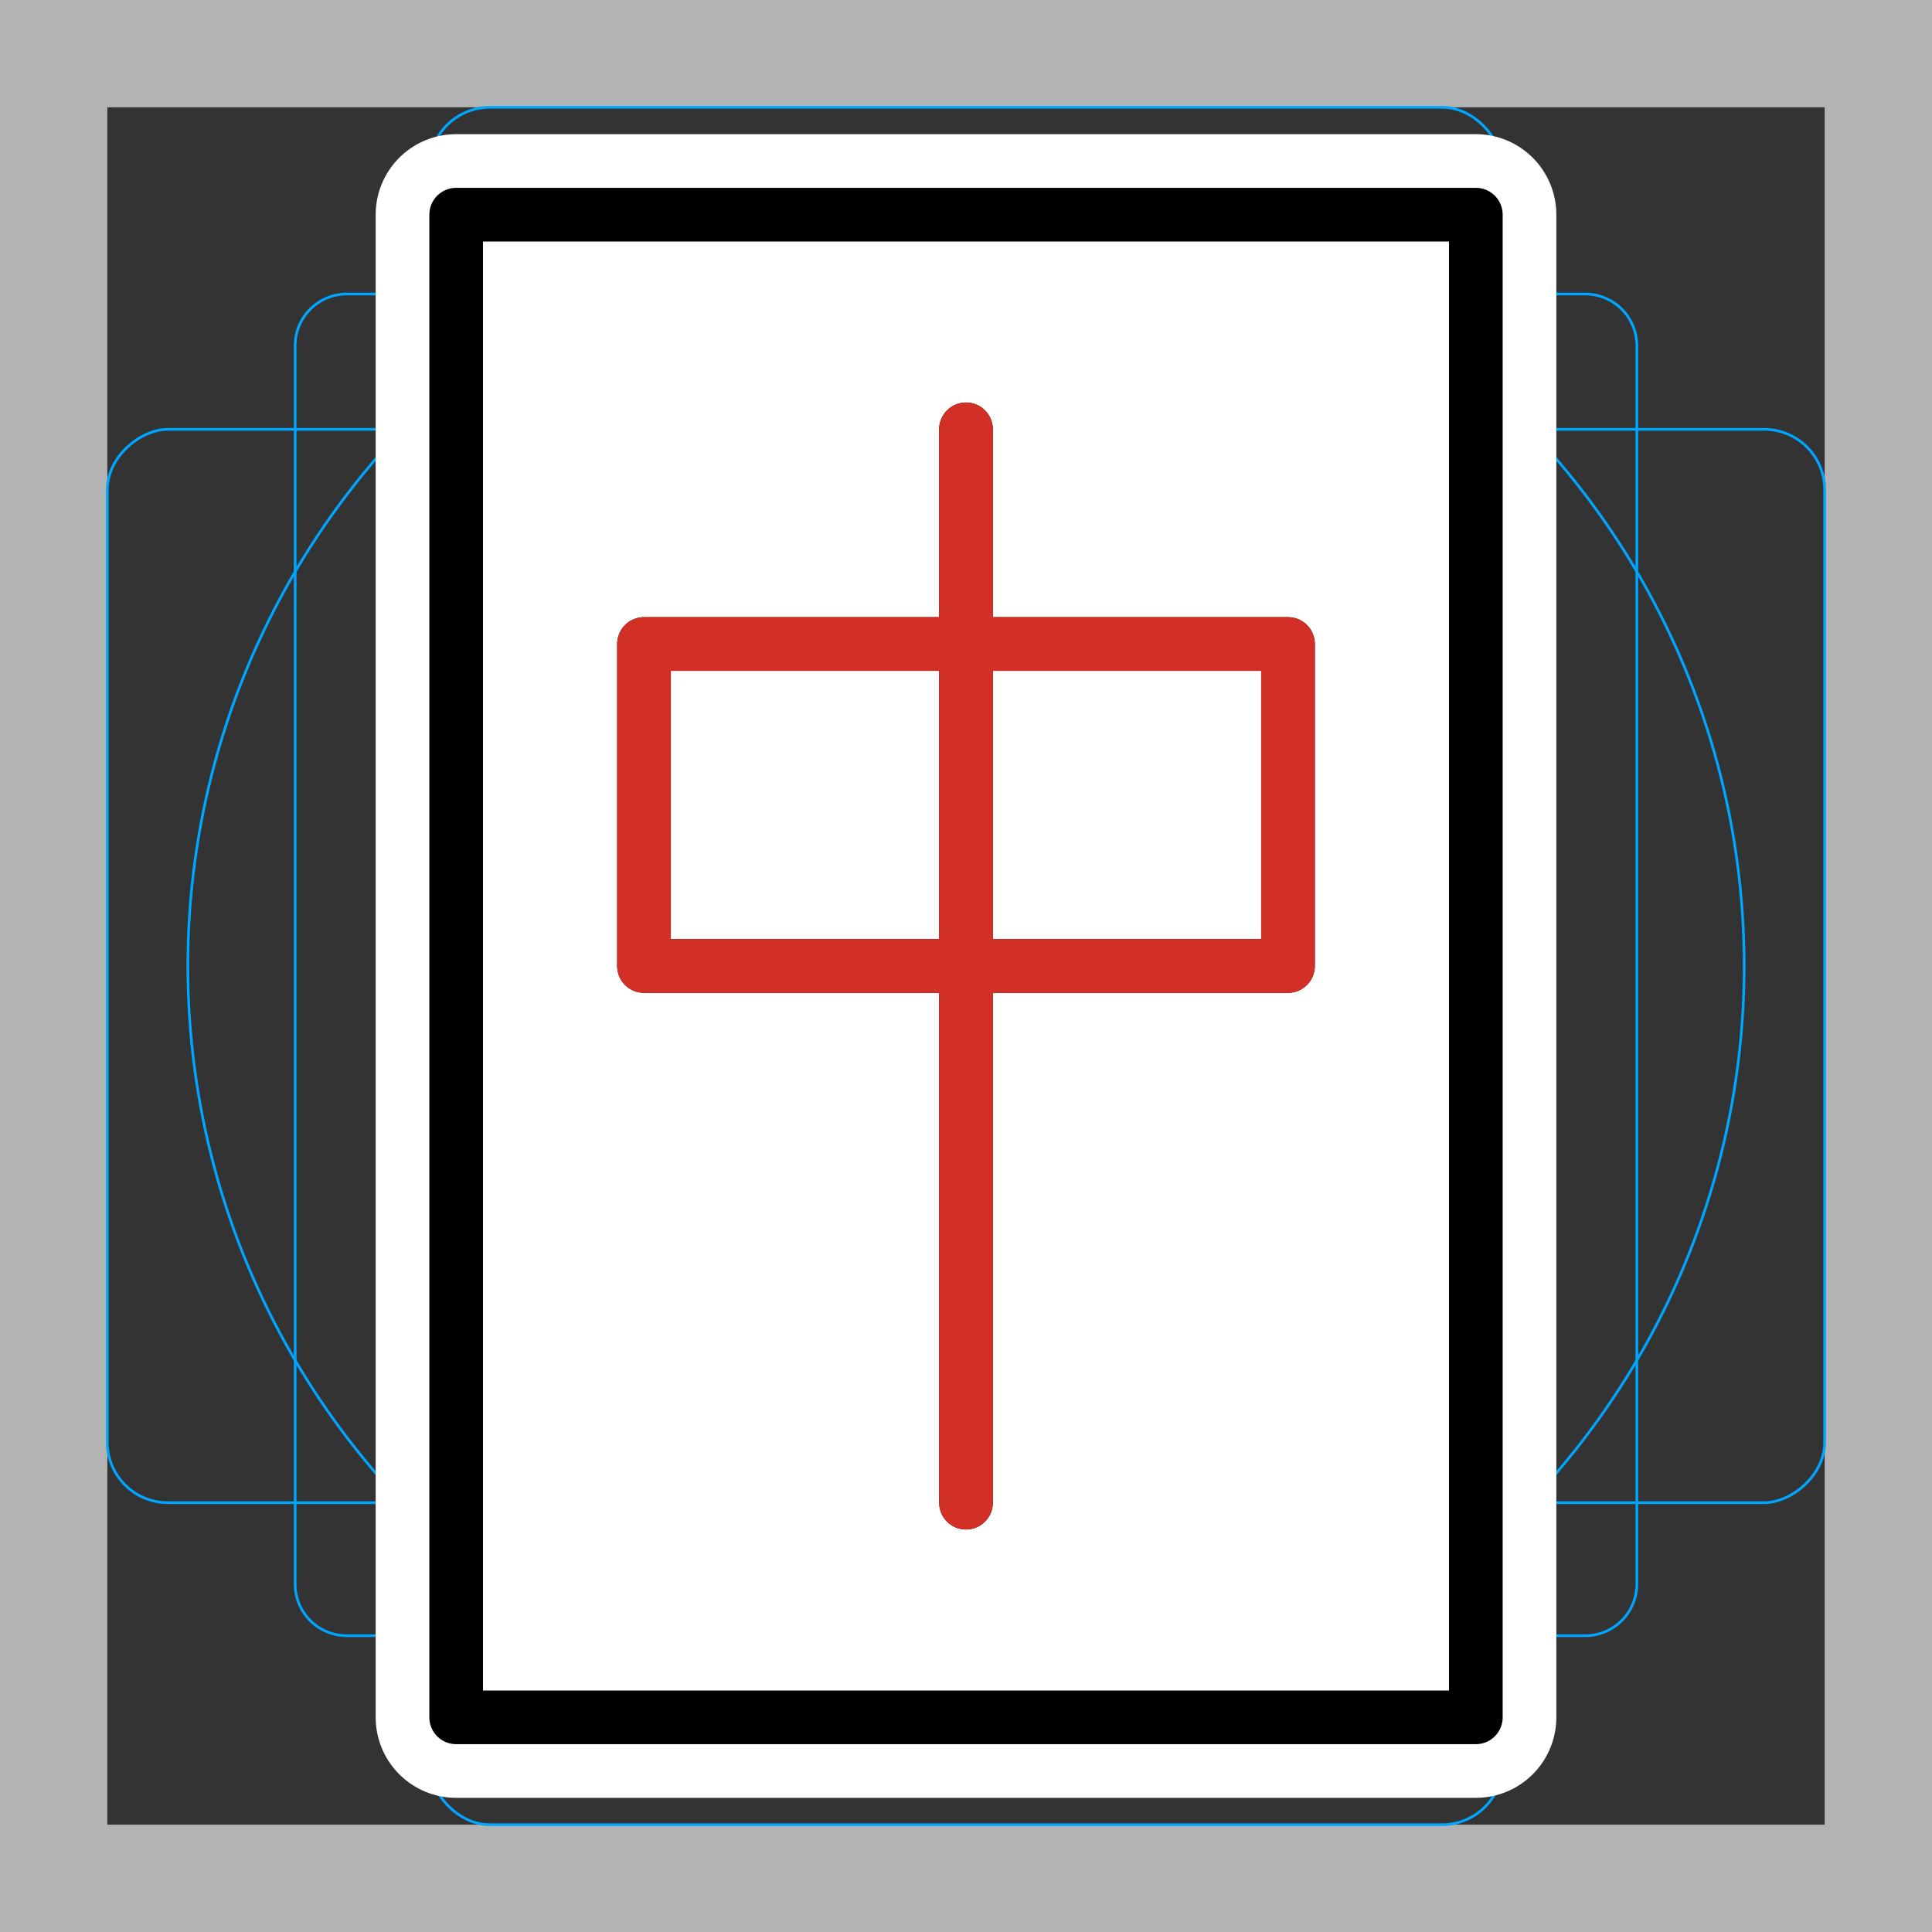 <svg viewBox="0 0 72 72" xmlns="http://www.w3.org/2000/svg">
  <rect x="0" y="0" width="72" height="72" fill="#333333" stroke="none"/>
  <path fill="#b3b3b3" d="M68 4v64H4V4h64m4-4H0v72h72V0z"/>
  <path fill="none" stroke="#00a5ff" stroke-miterlimit="10" stroke-width="0.1" d="M12.923 10.958h46.154A1.923 1.923 0 0161 12.881v46.154a1.923 1.923 0 01-1.923 1.923H12.923A1.923 1.923 0 0111 59.035V12.881a1.923 1.923 0 011.923-1.923z"/>
  <rect x="16" y="4" rx="2.254" width="40" height="64" fill="none" stroke="#00a5ff" stroke-miterlimit="10" stroke-width="0.1"/>
  <rect x="16" y="4" rx="2.254" width="40" height="64" transform="rotate(90 36 36)" fill="none" stroke="#00a5ff" stroke-miterlimit="10" stroke-width="0.1"/>
  <circle cx="36" cy="36" r="29" fill="none" stroke="#00a5ff" stroke-miterlimit="10" stroke-width="0.1"/>
  <g fill="none" stroke="#fff" stroke-linecap="round" stroke-linejoin="round" stroke-miterlimit="10" stroke-width="6">
    <path d="M17 8h38v56H17zm19 8v40"/>
    <path d="M24 24h24v12H24z"/>
  </g>
  <path fill="#fff" d="M17 8h38v56H17z"/>
  <g fill="none" stroke="#000" stroke-linecap="round" stroke-linejoin="round" stroke-width="2">
    <path d="M17 8h38v56H17zm19 8v40"/>
    <path d="M24 24h24v12H24z"/>
  </g>
  <path fill="none" stroke="#d22f27" stroke-linecap="round" stroke-linejoin="round" stroke-width="2" d="M36 16v40M24 24h24v12H24z"/>
</svg>
